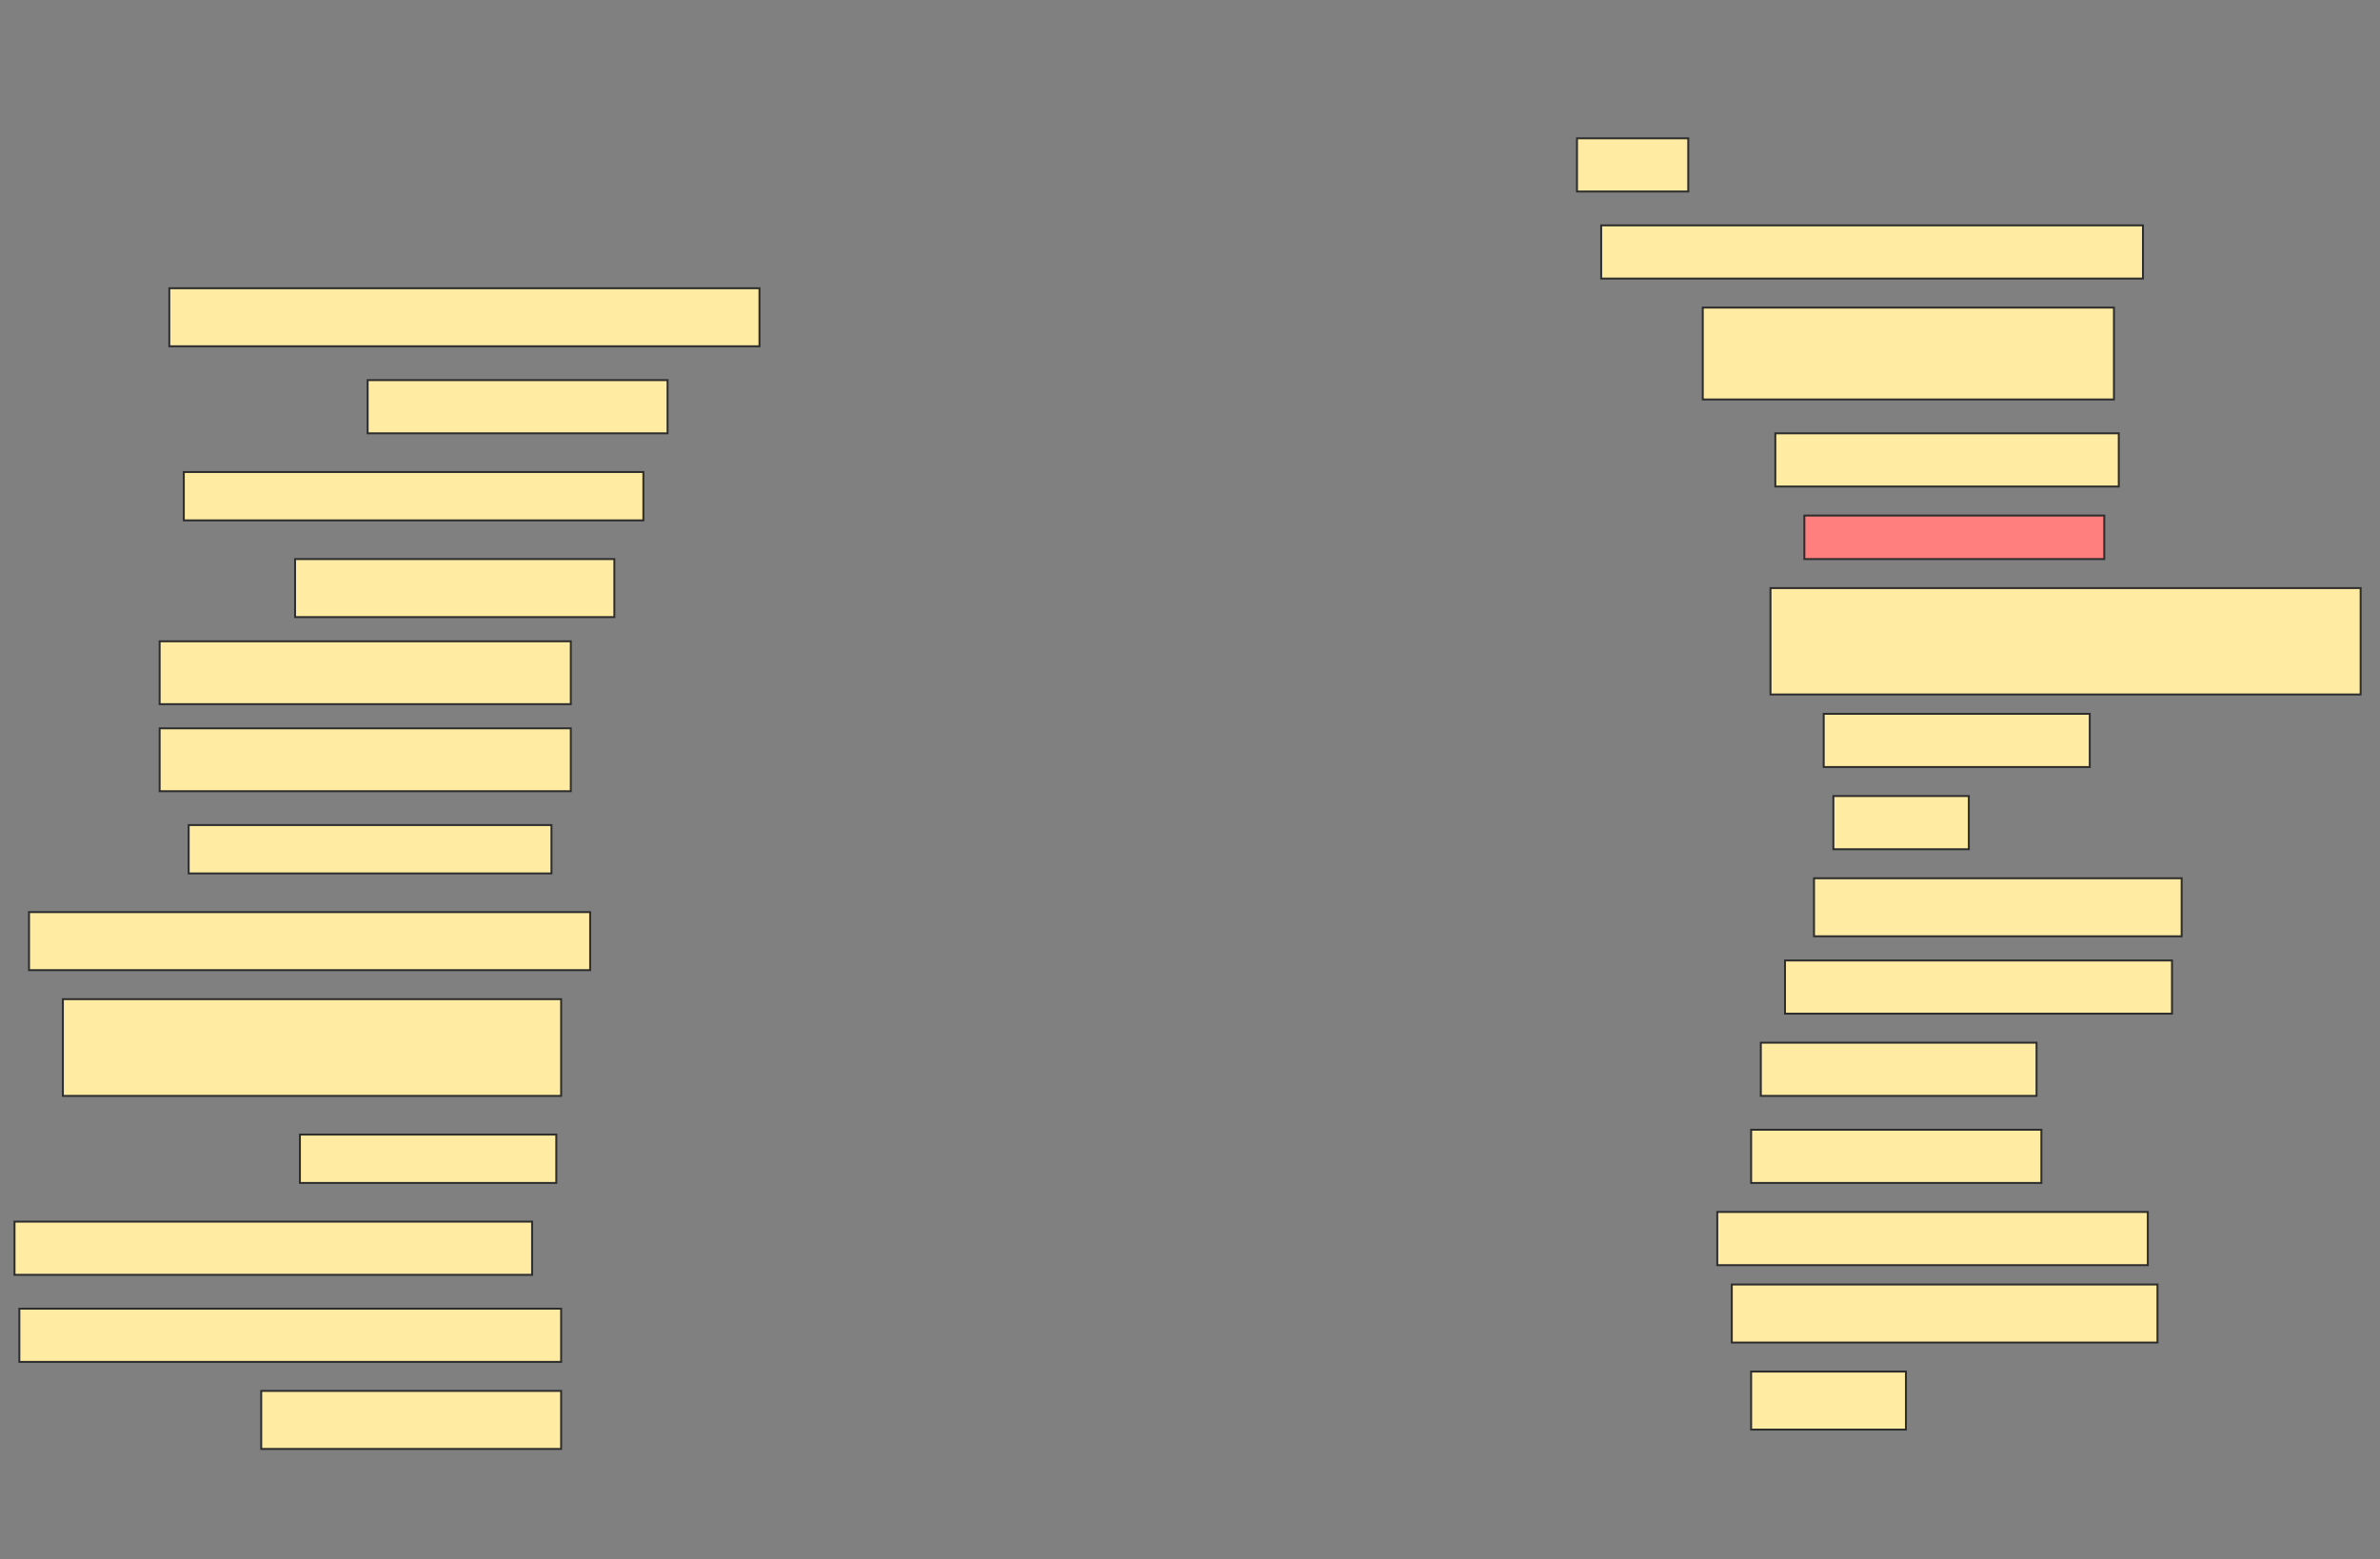 <svg height="806" width="1230" xmlns="http://www.w3.org/2000/svg">
 <rect width="100%" height="100%" fill="#808080" stroke="none"/>
 <!-- Created with Image Occlusion Enhanced -->
 <g>
  <title>Labels</title>
 </g>
 <g>
  <title>Masks</title>
  <rect fill="#FFEBA2" height="27.5" id="e7a31ad760ca4042977107667081dbed-ao-1" stroke="#2D2D2D" width="57.5" x="815" y="71.5"/>
  <rect fill="#FFEBA2" height="27.5" id="e7a31ad760ca4042977107667081dbed-ao-2" stroke="#2D2D2D" width="280" x="827.5" y="116.5"/>
  <rect fill="#FFEBA2" height="30" id="e7a31ad760ca4042977107667081dbed-ao-3" stroke="#2D2D2D" width="305" x="87.5" y="149"/>
  <rect fill="#FFEBA2" height="47.5" id="e7a31ad760ca4042977107667081dbed-ao-4" stroke="#2D2D2D" width="212.5" x="880" y="159"/>
  <rect fill="#FFEBA2" height="27.5" id="e7a31ad760ca4042977107667081dbed-ao-5" stroke="#2D2D2D" width="155" x="190" y="196.5"/>
  <rect fill="#FFEBA2" height="27.5" id="e7a31ad760ca4042977107667081dbed-ao-6" stroke="#2D2D2D" width="177.5" x="917.5" y="224"/>
  <rect fill="#FFEBA2" height="25" id="e7a31ad760ca4042977107667081dbed-ao-7" stroke="#2D2D2D" width="237.5" x="95" y="244"/>
  <rect class="qshape" fill="#FF7E7E" height="22.5" id="e7a31ad760ca4042977107667081dbed-ao-8" stroke="#2D2D2D" width="155" x="932.5" y="266.5"/>
  <rect fill="#FFEBA2" height="30" id="e7a31ad760ca4042977107667081dbed-ao-9" stroke="#2D2D2D" width="165" x="152.5" y="289"/>
  <rect fill="#FFEBA2" height="55" id="e7a31ad760ca4042977107667081dbed-ao-10" stroke="#2D2D2D" width="305" x="915" y="304"/>
  <rect fill="#FFEBA2" height="32.5" id="e7a31ad760ca4042977107667081dbed-ao-11" stroke="#2D2D2D" width="212.5" x="82.5" y="331.5"/>
  <rect fill="#FFEBA2" height="27.5" id="e7a31ad760ca4042977107667081dbed-ao-12" stroke="#2D2D2D" width="137.5" x="942.5" y="369"/>
  <rect fill="#FFEBA2" height="32.5" id="e7a31ad760ca4042977107667081dbed-ao-13" stroke="#2D2D2D" width="212.5" x="82.5" y="376.5"/>
  <rect fill="#FFEBA2" height="27.5" id="e7a31ad760ca4042977107667081dbed-ao-14" stroke="#2D2D2D" width="70" x="947.5" y="411.5"/>
  <rect fill="#FFEBA2" height="25" id="e7a31ad760ca4042977107667081dbed-ao-15" stroke="#2D2D2D" width="187.5" x="97.5" y="426.5"/>
  <rect fill="#FFEBA2" height="30" id="e7a31ad760ca4042977107667081dbed-ao-16" stroke="#2D2D2D" width="190" x="937.5" y="454"/>
  <rect fill="#FFEBA2" height="30" id="e7a31ad760ca4042977107667081dbed-ao-17" stroke="#2D2D2D" width="290" x="15" y="471.5"/>
  <rect fill="#FFEBA2" height="27.5" id="e7a31ad760ca4042977107667081dbed-ao-18" stroke="#2D2D2D" width="200" x="922.5" y="496.5"/>
  <rect fill="#FFEBA2" height="50" id="e7a31ad760ca4042977107667081dbed-ao-19" stroke="#2D2D2D" width="257.5" x="32.5" y="516.5"/>
  <rect fill="#FFEBA2" height="27.5" id="e7a31ad760ca4042977107667081dbed-ao-20" stroke="#2D2D2D" width="142.5" x="910" y="539"/>
  <rect fill="#FFEBA2" height="27.5" id="e7a31ad760ca4042977107667081dbed-ao-21" stroke="#2D2D2D" width="150" x="905" y="584"/>
  <rect fill="#FFEBA2" height="25" id="e7a31ad760ca4042977107667081dbed-ao-22" stroke="#2D2D2D" width="132.5" x="155" y="586.5"/>
  <rect fill="#FFEBA2" height="27.5" id="e7a31ad760ca4042977107667081dbed-ao-23" stroke="#2D2D2D" width="222.5" x="887.5" y="626.5"/>
  <rect fill="#FFEBA2" height="27.5" id="e7a31ad760ca4042977107667081dbed-ao-24" stroke="#2D2D2D" width="267.5" x="7.5" y="631.5"/>
  <rect fill="#FFEBA2" height="30" id="e7a31ad760ca4042977107667081dbed-ao-25" stroke="#2D2D2D" width="220" x="895" y="664"/>
  <rect fill="#FFEBA2" height="27.5" id="e7a31ad760ca4042977107667081dbed-ao-26" stroke="#2D2D2D" width="280" x="10" y="676.5"/>
  <rect fill="#FFEBA2" height="30" id="e7a31ad760ca4042977107667081dbed-ao-27" stroke="#2D2D2D" width="80" x="905" y="709"/>
  <rect fill="#FFEBA2" height="30" id="e7a31ad760ca4042977107667081dbed-ao-28" stroke="#2D2D2D" width="155" x="135" y="719"/>
 </g>
</svg>